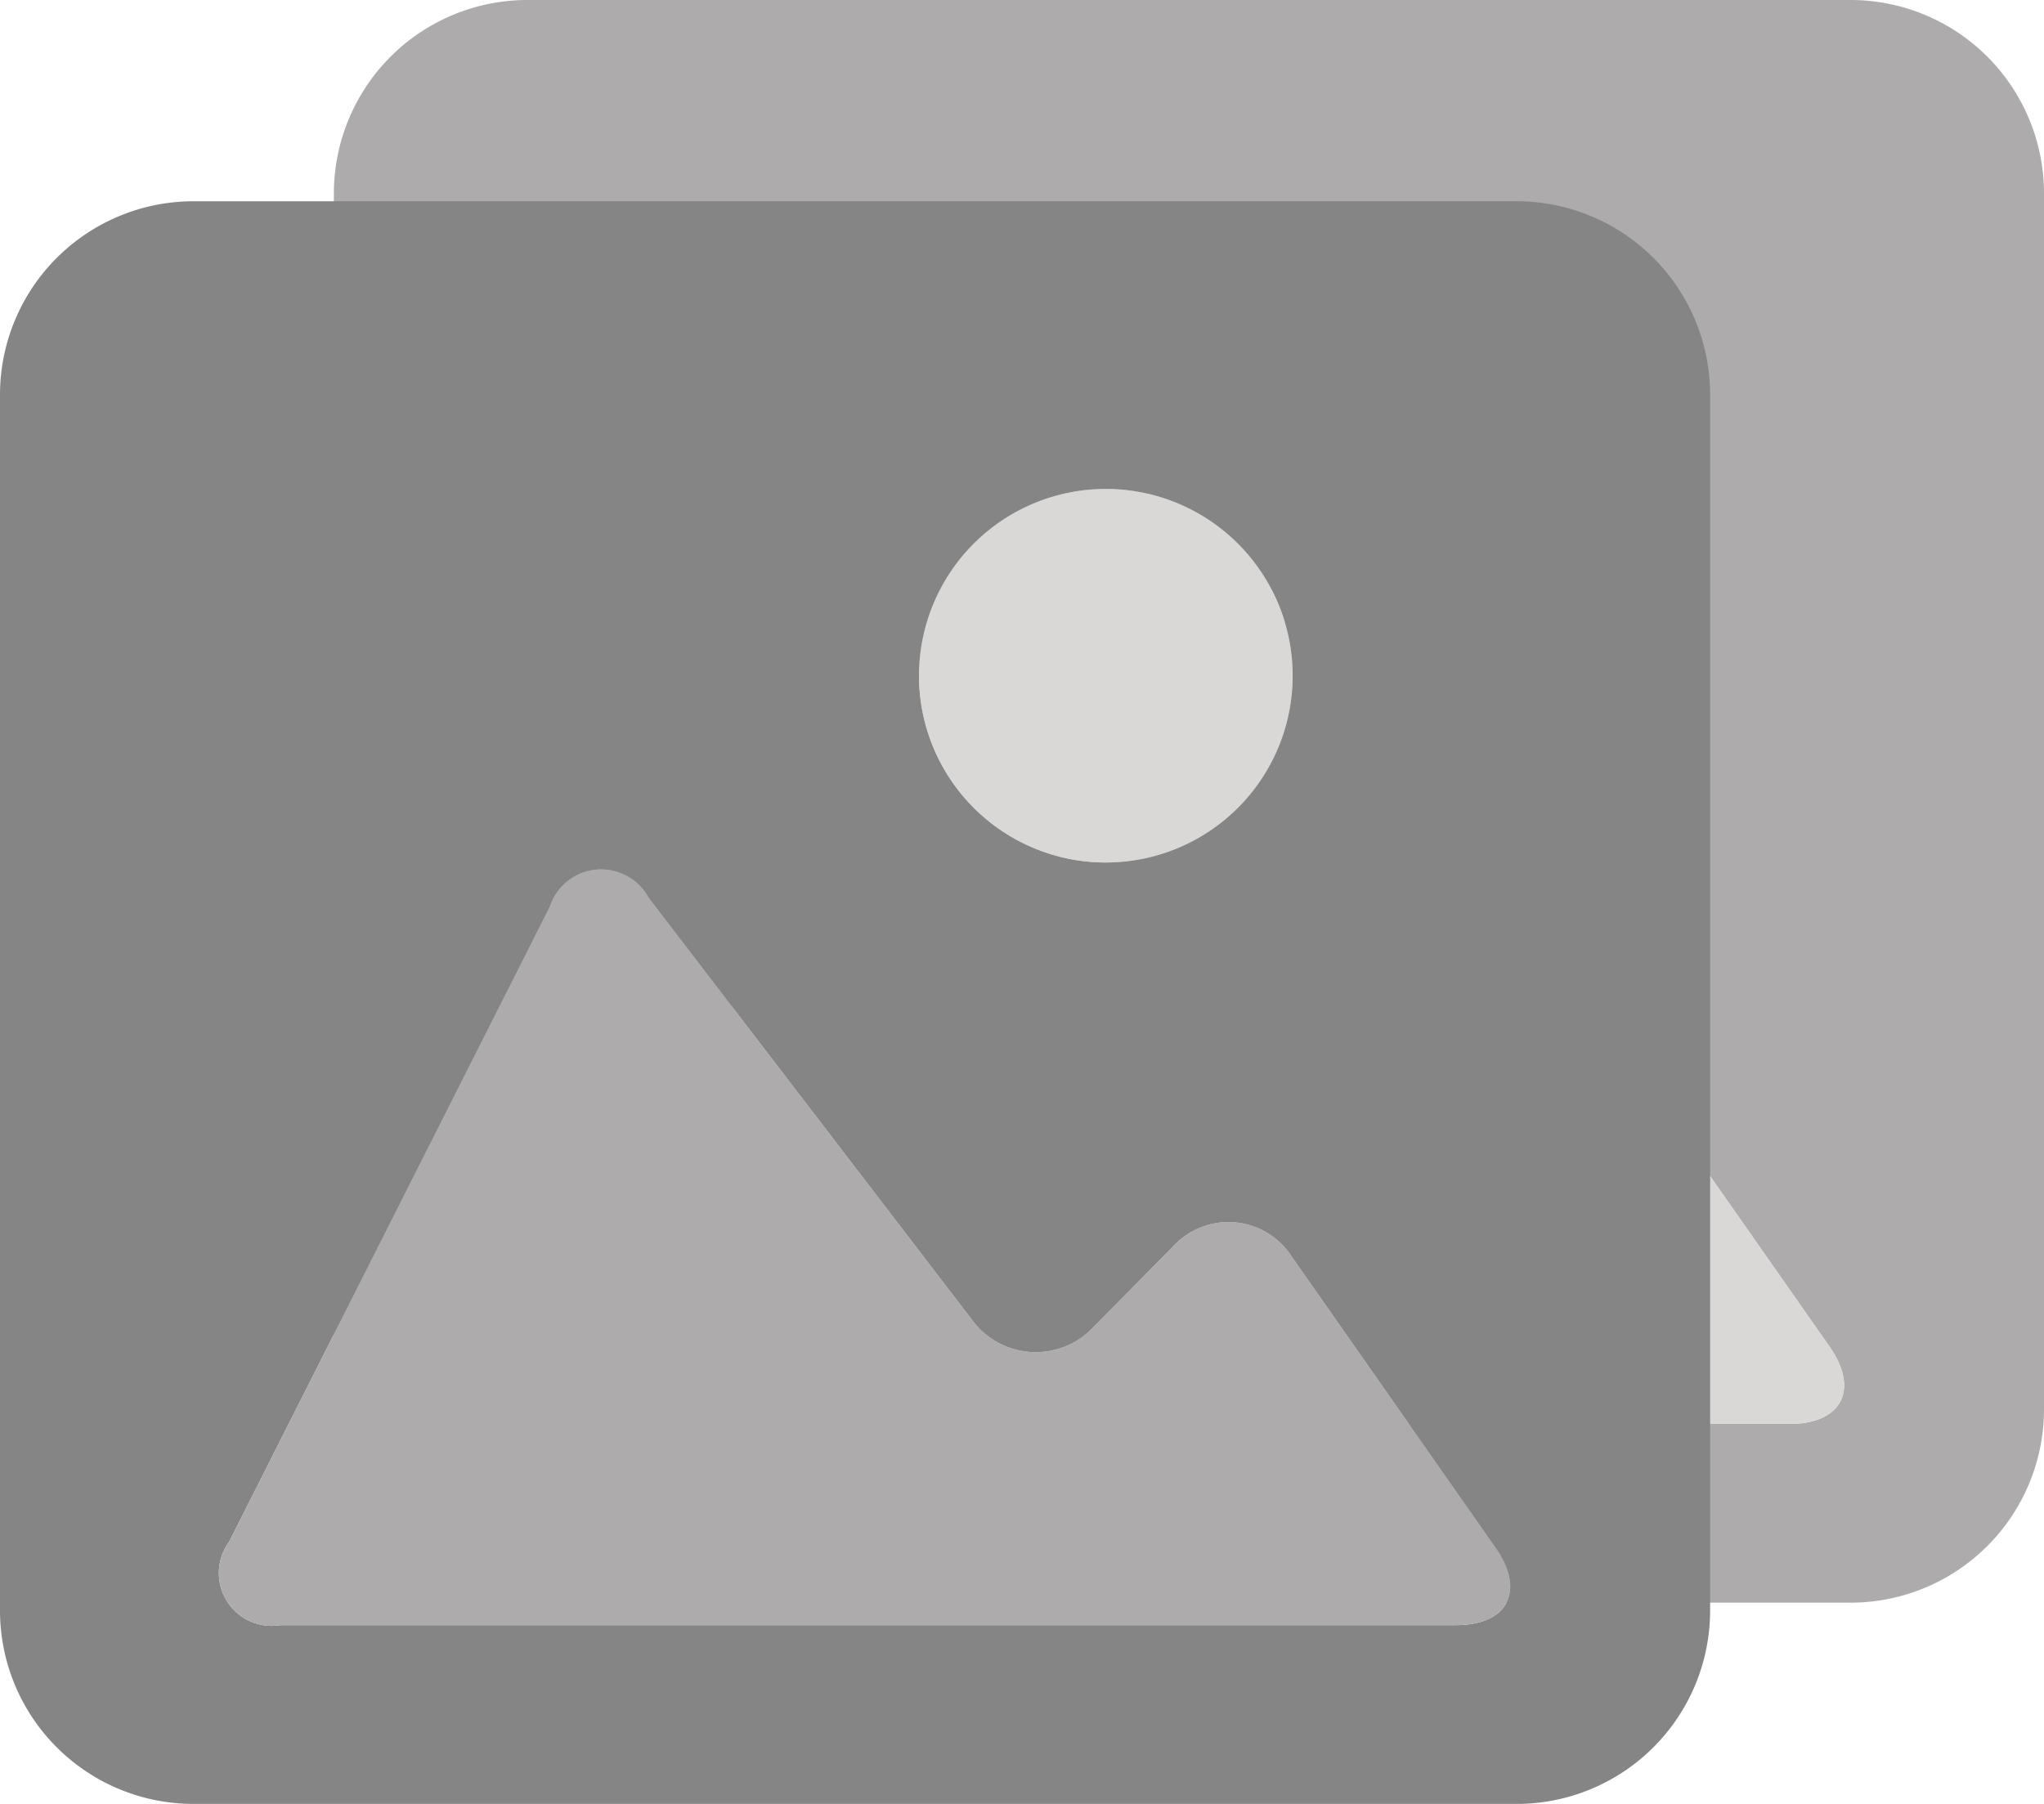 <svg xmlns="http://www.w3.org/2000/svg" width="567.952" height="501.365" viewBox="0 0 567.952 501.365">
  <g id="Group_13" data-name="Group 13" transform="translate(-3116.024 -1130.465)">
    <path id="Path_96" data-name="Path 96" d="M3511.86,272.444H3144.15a53.787,53.787,0,0,0-53.75,53.77v337.94a53.77,53.77,0,0,0,53.75,53.72h367.71a53.763,53.763,0,0,0,53.72-53.72V326.214a53.767,53.767,0,0,0-53.72-53.77M3397.67,352.4a51.91,51.91,0,1,1-51.91,51.91,51.909,51.909,0,0,1,51.91-51.91M3495,668.184H3168.33a14.676,14.676,0,0,1-14.26-23.17l89.09-176.46a14.992,14.992,0,0,1,27.46-2.54l89.68,117.08a21.956,21.956,0,0,0,30.62,5.15,22.547,22.547,0,0,0,3.4-3l21.92-22.2a20.906,20.906,0,0,1,29.53-1.47,21.3,21.3,0,0,1,3.6,4.26l56.75,81.07c8.14,11.76,3.21,21.28-11.12,21.28" transform="translate(118.396 858.021)" fill="#adabab"/>
    <path id="Path_97" data-name="Path 97" d="M3452.58,421.313a51.91,51.91,0,1,1-51.91-51.909,51.909,51.909,0,0,1,51.91,51.909" transform="translate(118.396 858.021)" fill="#d9d8d7"/>
    <path id="Path_98" data-name="Path 98" d="M3495,668.184H3168.33a14.676,14.676,0,0,1-14.26-23.17l89.09-176.46a14.992,14.992,0,0,1,27.46-2.54l89.68,117.08a21.956,21.956,0,0,0,30.62,5.15,22.547,22.547,0,0,0,3.4-3l21.92-22.2a20.906,20.906,0,0,1,29.53-1.47,21.3,21.3,0,0,1,3.6,4.26l56.75,81.07c8.14,11.76,3.21,21.28-11.12,21.28" transform="translate(118.396 858.021)" fill="#d9d8d7"/>
    <path id="Path_99" data-name="Path 99" d="M3419.088,328.378h-367.71a53.787,53.787,0,0,0-53.75,53.77V720.089a53.77,53.77,0,0,0,53.75,53.72h367.71a53.763,53.763,0,0,0,53.72-53.72V382.148a53.768,53.768,0,0,0-53.72-53.77M3304.9,408.339a51.91,51.91,0,1,1-51.91,51.91,51.909,51.909,0,0,1,51.91-51.91m97.33,315.779h-326.67a14.676,14.676,0,0,1-14.26-23.17l89.09-176.459a14.992,14.992,0,0,1,27.46-2.541l89.68,117.081a21.956,21.956,0,0,0,30.62,5.149,22.433,22.433,0,0,0,3.4-3l21.92-22.2a20.905,20.905,0,0,1,29.53-1.47,21.266,21.266,0,0,1,3.6,4.26l56.75,81.07c8.14,11.76,3.21,21.279-11.12,21.279" transform="translate(118.396 858.021)" fill="#868585"/>
    <path id="Path_100" data-name="Path 100" d="M3356.808,460.249a51.91,51.91,0,1,1-51.91-51.91,51.909,51.909,0,0,1,51.91,51.91" transform="translate(118.396 858.021)" fill="#d9d8d7"/>
    <path id="Path_101" data-name="Path 101" d="M3402.228,724.118h-326.67a14.676,14.676,0,0,1-14.26-23.17l89.09-176.459a14.992,14.992,0,0,1,27.46-2.541l89.68,117.081a21.956,21.956,0,0,0,30.62,5.149,22.433,22.433,0,0,0,3.4-3l21.92-22.2a20.905,20.905,0,0,1,29.53-1.47,21.266,21.266,0,0,1,3.6,4.26l56.75,81.07c8.14,11.76,3.21,21.279-11.12,21.279" transform="translate(118.396 858.021)" fill="#adabab"/>
  </g>
</svg>
